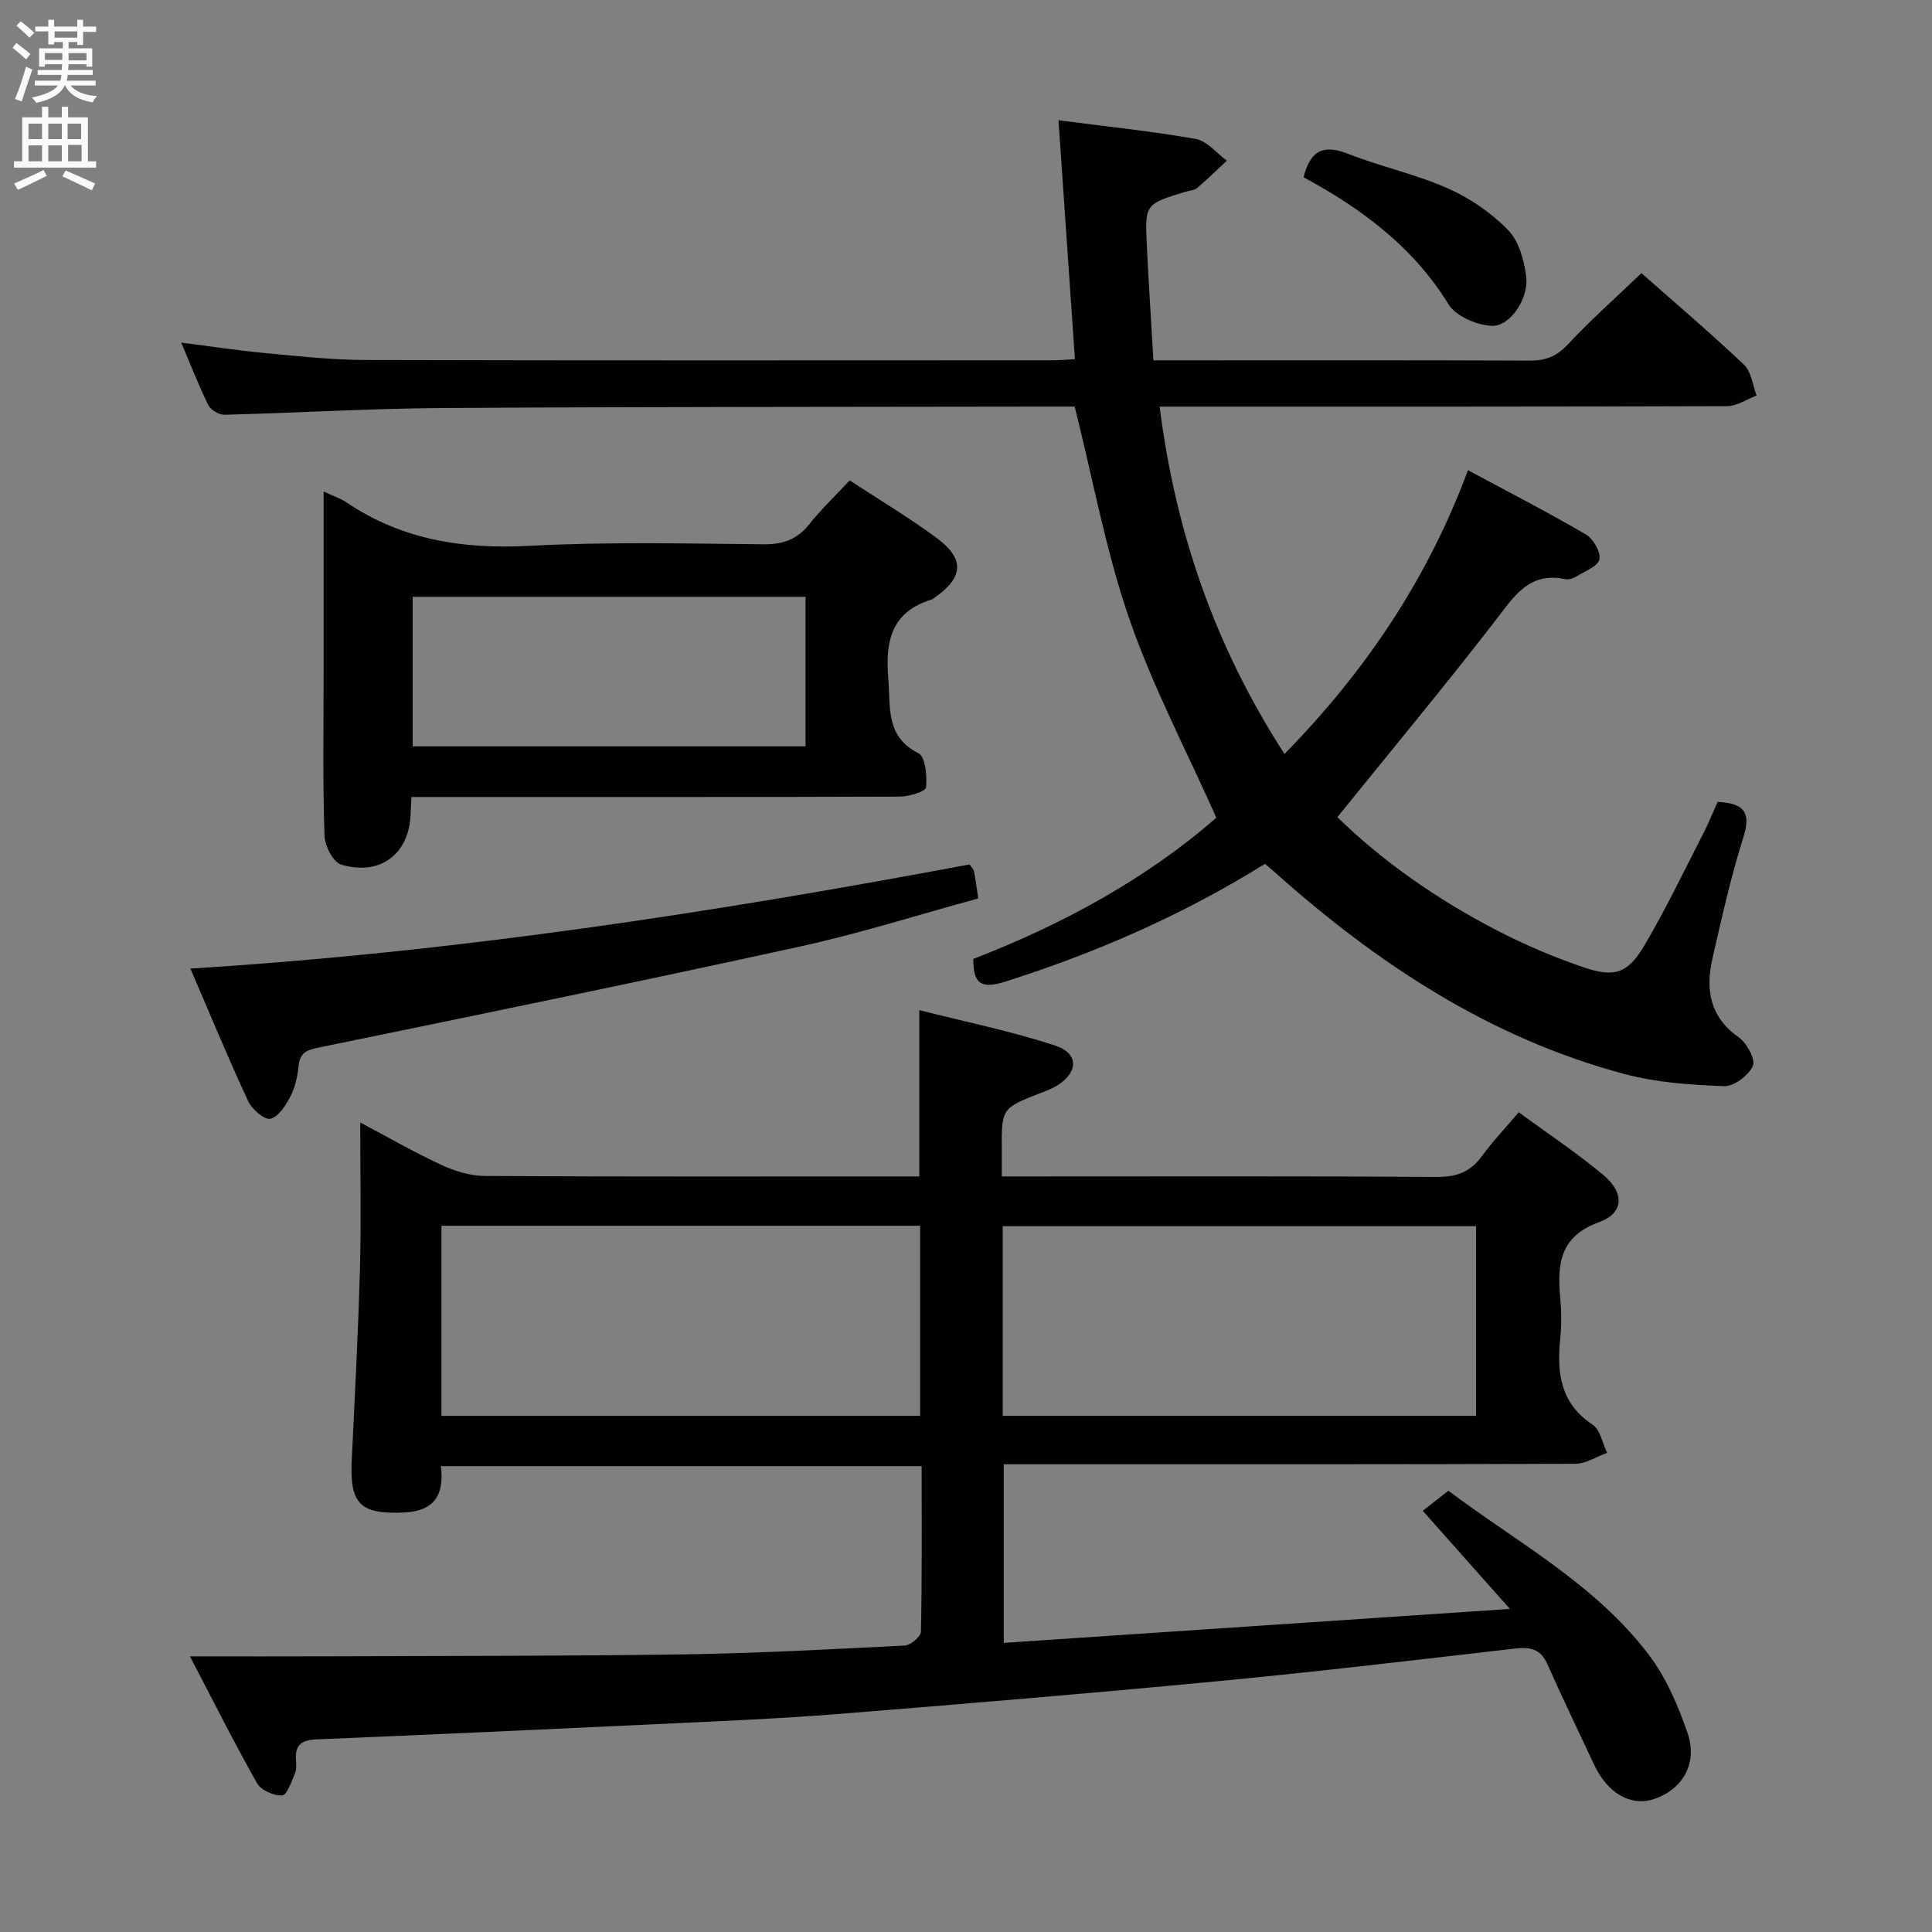 <svg enable-background="new 0 0 400 400" viewBox="0 0 400 400" xmlns="http://www.w3.org/2000/svg"><rect x="0" y="0" width="400" height="400" fill="#808080" stroke="none"/><g fill="#010104"><path d="m39.33 342.93c10.22 0 19.68.03 29.14-.01 24.33-.1 48.65-.04 72.98-.4 15.29-.23 30.58-1.05 45.86-1.83 1.21-.06 3.33-1.84 3.36-2.85.24-11.3.15-22.61.15-34.29-33.28 0-66.15 0-99.54 0 .73 5.77-1.24 9.29-7.54 9.59-9.1.43-11.35-1.67-10.92-10.74.64-13.29 1.34-26.58 1.71-39.88.27-9.8.05-19.61.05-30.12 5.61 2.97 11.13 6.15 16.89 8.82 2.75 1.28 5.95 2.24 8.95 2.25 28.16.17 56.32.1 84.49.1h5.42c0-11.53 0-22.41 0-34.43 9.47 2.41 19 4.33 28.17 7.35 4.97 1.64 4.76 5.64.18 8.37-.99.59-2.1 1-3.18 1.42-8.15 3.17-8.15 3.16-8.09 11.96.01 1.48 0 2.96 0 5.33h6.1c28 0 55.99-.09 83.99.1 4.08.03 6.93-1.03 9.31-4.3 2.23-3.07 4.87-5.83 7.63-9.09 6.1 4.48 12.07 8.43 17.52 13 4.41 3.7 4.28 7.87-.88 9.75-8.19 2.98-8.67 8.69-8.05 15.65.25 2.81.28 5.69 0 8.49-.72 7.08.01 13.36 6.7 17.79 1.59 1.06 2.04 3.84 3.02 5.83-2.2.79-4.4 2.26-6.6 2.27-37.33.14-74.65.1-111.98.1-1.99 0-3.97 0-6.35 0v36.98c34.47-2.31 68.72-4.61 104.79-7.03-6.51-7.32-12.02-13.53-18.04-20.31 1.48-1.16 3.23-2.53 5.31-4.16 14.04 10.59 30.32 19.24 41.48 33.95 3.62 4.77 6.12 10.62 8.07 16.34 2.1 6.18-1.13 11.55-6.88 13.51-4.87 1.66-9.73-1.12-12.54-7.15-3.22-6.91-6.56-13.78-9.64-20.75-1.43-3.22-3.62-3.58-6.78-3.22-20.46 2.37-40.92 4.8-61.43 6.75-26.3 2.51-52.63 4.72-78.97 6.82-12.43.99-24.9 1.48-37.36 2.08-23.42 1.11-46.85 2.17-70.28 3.15-2.84.12-4.43.94-4.29 4 .05.99.19 2.11-.17 2.97-.71 1.71-1.66 4.56-2.67 4.63-1.71.12-4.38-1.08-5.21-2.54-4.88-8.65-9.34-17.55-13.88-26.25zm52.07-49.79h99.1c0-13.36 0-26.26 0-39.36-33.18 0-66.03 0-99.1 0zm116.2-.01h98.01c0-13.38 0-26.29 0-39.26-32.84 0-65.36 0-98.01 0z"/><path d="m355.61 166.02c5.72.29 6.91 2.35 5.33 7.35-2.59 8.21-4.47 16.66-6.39 25.06-1.47 6.42-.59 12.11 5.44 16.34 1.67 1.17 3.52 4.59 2.92 5.92-.88 1.97-3.92 4.27-5.96 4.19-6.9-.26-13.97-.74-20.61-2.51-27.8-7.42-51.15-22.8-72.37-41.75-.6-.54-1.23-1.05-2.07-1.77-16.95 10.55-34.99 18.45-53.93 24.43-4.69 1.48-6.53.48-6.45-4.75 18.53-7.15 35.92-16.65 50.31-29.23-6.23-14-13.22-27.25-18.05-41.25-4.8-13.89-7.43-28.52-11.28-43.87-1.47 0-4.06 0-6.64 0-41.5.08-82.99.03-124.49.3-14.96.1-29.92 1.01-44.88 1.39-1.13.03-2.85-.98-3.35-1.98-1.98-3.98-3.58-8.15-5.62-12.96 6.15.78 11.64 1.63 17.16 2.15 6.95.65 13.92 1.43 20.88 1.45 47.5.13 95 .07 142.5.06 1.31 0 2.61-.12 4.49-.22-1.14-16.53-2.25-32.79-3.4-49.47 9.76 1.27 19.15 2.24 28.42 3.87 2.34.41 4.3 2.94 6.43 4.49-2.04 1.9-4.03 3.86-6.15 5.67-.58.49-1.56.52-2.36.76-8.41 2.55-8.46 2.55-8.05 11.17.37 7.77.89 15.53 1.36 23.74h5.5c24.17 0 48.33-.05 72.5.06 3.25.01 5.5-.89 7.79-3.34 4.75-5.09 9.98-9.72 15.25-14.77 6.9 6.1 14.24 12.34 21.23 18.95 1.52 1.44 1.78 4.22 2.62 6.39-2.03.77-4.06 2.19-6.1 2.2-37 .13-74 .1-111 .1-1.97 0-3.94 0-6.5 0 3.29 26.06 11.5 49.72 25.85 71.91 16.7-17.06 29.58-36.1 37.99-58.75 8.48 4.56 16.58 8.73 24.43 13.31 1.52.89 3.08 3.62 2.78 5.15-.28 1.42-2.96 2.44-4.67 3.49-.67.42-1.65.77-2.37.61-7.52-1.6-10.62 3.56-14.48 8.55-10.56 13.66-21.6 26.94-32.73 40.72 9.3 9.11 20.69 17.07 33.13 23.5 5.73 2.96 11.74 5.51 17.85 7.59 6.42 2.19 9.18 1.26 12.6-4.55 4.46-7.57 8.26-15.53 12.28-23.35 1.05-2.05 1.89-4.2 2.86-6.35z"/><path d="m67 101.76c2.1.99 3.54 1.45 4.74 2.26 11.51 7.77 24.16 9.72 37.89 8.99 16.12-.86 32.31-.48 48.47-.32 4.03.04 6.95-1 9.46-4.16 2.46-3.1 5.36-5.85 8.36-9.07 6.15 4.03 12.29 7.69 18 11.92 5.94 4.39 5.57 8.24-.6 12.49-.14.09-.27.21-.43.26-8.45 2.57-9.63 8.73-8.97 16.54.5 5.92-.61 11.79 6.24 15.28 1.45.74 1.81 4.72 1.56 7.09-.09.84-3.51 1.88-5.41 1.89-31.83.12-63.65.08-95.48.08-1.8 0-3.6 0-5.63 0-.08 1.41-.16 2.37-.18 3.33-.18 8.35-6.19 13.1-14.38 10.67-1.66-.49-3.4-3.9-3.46-6.01-.36-11-.18-22-.18-33 0-12.49 0-24.98 0-38.24zm99.78 21.8c-27.48 0-54.5 0-81.34 0v30.96h81.34c0-10.4 0-20.5 0-30.96z"/><path d="m39.42 200.53c54.88-3.4 108.23-11.6 161.31-21.56.41.61.83.98.92 1.41.32 1.62.53 3.26.89 5.63-12.31 3.36-24.47 7.23-36.87 9.95-33.18 7.27-66.45 14.1-99.72 20.93-2.52.52-3.85 1.09-4.13 3.79-.22 2.12-.68 4.35-1.64 6.22-.97 1.88-2.44 4.25-4.17 4.73-1.15.32-3.84-1.94-4.61-3.61-4.06-8.7-7.72-17.59-11.98-27.49z"/><path d="m269.9 36.7c1.42-5.75 4.28-6.79 9.22-4.85 6.75 2.66 13.97 4.2 20.59 7.13 4.58 2.02 9.02 5.05 12.5 8.62 2.27 2.33 3.38 6.36 3.78 9.77.52 4.46-3.35 10.22-7.07 10.09-3.13-.11-7.49-1.97-9.02-4.46-7.34-11.91-17.96-19.78-30-26.3z"/></g><path d="m2.6 9.9.8-1c.9.7 1.9 1.4 2.9 2.3l-.9 1.1c-1.1-1-2-1.8-2.8-2.4zm.5 10.6c.9-2.1 1.6-4.3 2.3-6.7.4.2.8.4 1.3.6-.7 2.1-1.5 4.3-2.2 6.6zm.3-15.2.9-.9c1 .8 2 1.6 2.8 2.4l-1 1c-.9-.9-1.8-1.7-2.7-2.5zm12.6-1.2h1.2v1.4h2.7v1.1h-2.7v2.7h-1.2v-.6h-1.8v1.3h4.9v3.8h-1.2v-.5h-3.7c0 .4-.1.9-.1 1.2h5.1v1h-5.2c0 .5-.1.9-.2 1.2h6v1h-5.2c1.1 1.3 2.9 2 5.5 2.2-.4.4-.7.8-.9 1.3-2.9-.5-4.8-1.6-5.7-3.5h-.1c-.8 1.7-2.7 2.9-5.9 3.6-.2-.4-.6-.8-.9-1.1 2.8-.6 4.6-1.4 5.4-2.5h-4.8v-1h5.3c.1-.3.2-.7.2-1.2h-4.9v-1h5c0-.4 0-.8.1-1.2h-3.6v.5h-1.2v-3.8h4.9v-1.3h-1.8v.5h-1.2v-2.7h-2.7v-1h2.7v-1.4h1.2v1.4h4.8zm-6.7 8.3h3.6c0-.4 0-.9 0-1.4h-3.6zm1.9-4.6h4.8v-1.3h-4.7v1.3zm6.7 3.2h-3.7v1.5h3.7z" fill="#fbfafa"/><path d="m8.7 22.1h1.3v2.2h2.8v-2.2h1.3v2.2h4.1v9.1h1.7v1.3h-17v-1.3h1.7v-9.1h4.1zm.3 13.1.7 1.2c-1.8.9-3.8 1.9-6 2.9-.2-.4-.5-.8-.8-1.3 2.3-1 4.4-1.9 6.1-2.8zm-3.1-6.4h2.8v-3.2h-2.8zm0 4.6h2.8v-3.3h-2.8zm4.1-4.6h2.8v-3.2h-2.8zm0 4.6h2.8v-3.3h-2.8zm3.6 1.9c2.1.9 4.1 1.8 6.1 2.7l-.7 1.4c-2.2-1.1-4.2-2-6.1-2.9zm3.2-9.7h-2.8v3.2h2.8zm-2.7 7.8h2.8v-3.4h-2.8z" fill="#fbfafa"/></svg>